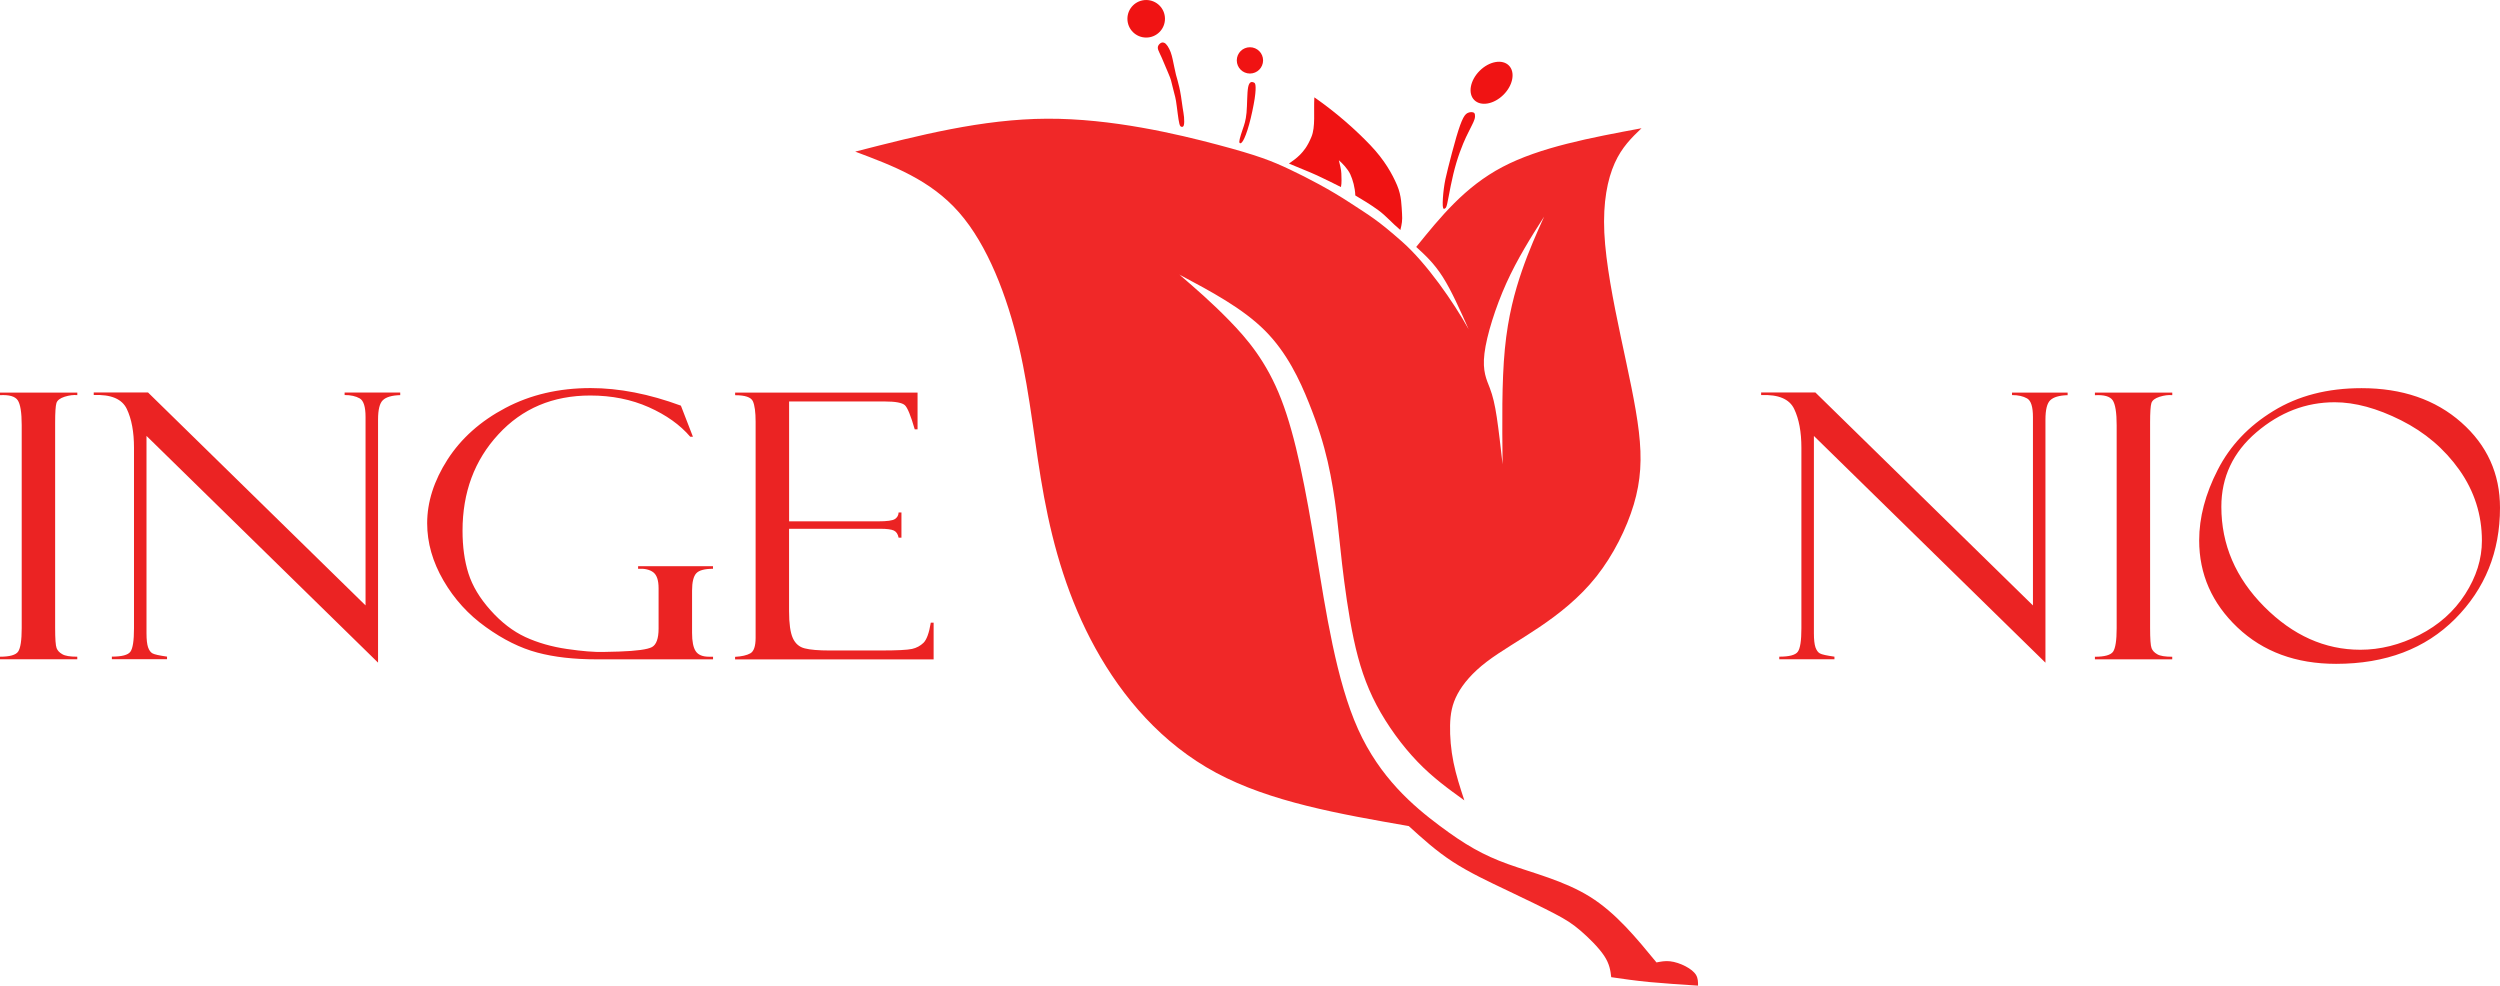<?xml version="1.0" encoding="UTF-8"?>
<!DOCTYPE svg PUBLIC "-//W3C//DTD SVG 1.1//EN" "http://www.w3.org/Graphics/SVG/1.1/DTD/svg11.dtd">
<!-- Creator: CorelDRAW 2020 (64-Bit) -->
<svg xmlns="http://www.w3.org/2000/svg" xml:space="preserve" width="33.276mm" height="13.12mm" version="1.1" style="shape-rendering:geometricPrecision; text-rendering:geometricPrecision; image-rendering:optimizeQuality; fill-rule:evenodd; clip-rule:evenodd"
viewBox="0 0 581.73 229.36"
 xmlns:xlink="http://www.w3.org/1999/xlink"
 xmlns:xodm="http://www.corel.com/coreldraw/odm/2003">
 <defs>
  <style type="text/css">
   <![CDATA[
    .fil0 {fill:#F01313}
    .fil1 {fill:#F02828}
    .fil2 {fill:#EB2323;fill-rule:nonzero}
   ]]>
  </style>
 </defs>
 <g id="Capa_x0020_1">
  <g id="_2355481895024">
   <g>
    <circle class="fil0" cx="266.71" cy="4.37" r="4.37"/>
    <circle class="fil0" cx="290.85" cy="14.05" r="3.06"/>
    <ellipse class="fil0" transform="matrix(0.611 0.611 -0.993 0.993 347.077 19.258)" rx="4.55" ry="4.05"/>
    <path class="fil0" d="M270.93 9.96c0.26,0.13 0.52,0.39 0.77,0.77 0.26,0.39 0.51,0.9 0.71,1.42 0.19,0.52 0.32,1.03 0.45,1.61 0.13,0.58 0.26,1.22 0.39,1.86 0.13,0.63 0.26,1.25 0.39,1.77 0.13,0.52 0.26,0.92 0.39,1.39 0.13,0.46 0.26,0.98 0.39,1.56 0.13,0.58 0.26,1.22 0.39,2.06 0.13,0.84 0.26,1.87 0.39,2.71 0.13,0.84 0.26,1.48 0.32,2.19 0.06,0.71 0.06,1.48 -0.06,1.87 -0.13,0.39 -0.39,0.39 -0.58,0.32 -0.19,-0.06 -0.32,-0.19 -0.45,-0.7 -0.13,-0.5 -0.26,-1.38 -0.39,-2.38 -0.13,-1 -0.26,-2.12 -0.39,-2.9 -0.13,-0.79 -0.26,-1.24 -0.39,-1.72 -0.13,-0.48 -0.26,-1 -0.39,-1.54 -0.13,-0.55 -0.26,-1.12 -0.39,-1.57 -0.13,-0.45 -0.26,-0.78 -0.65,-1.71 -0.39,-0.94 -1.03,-2.48 -1.48,-3.49 -0.45,-1.01 -0.71,-1.48 -0.84,-1.86 -0.13,-0.39 -0.13,-0.69 0,-0.97 0.13,-0.28 0.39,-0.54 0.65,-0.67 0.26,-0.13 0.51,-0.13 0.77,0z"/>
    <path class="fil0" d="M291.6 19.14c0.35,0.1 0.48,0.23 0.54,0.74 0.06,0.52 0.06,1.42 -0.19,3.09 -0.26,1.67 -0.77,4.12 -1.29,5.99 -0.52,1.87 -1.03,3.16 -1.42,3.8 -0.39,0.64 -0.65,0.64 -0.77,0.52 -0.13,-0.13 -0.13,-0.39 0,-0.93 0.13,-0.55 0.39,-1.38 0.71,-2.31 0.32,-0.93 0.71,-1.96 0.88,-3.83 0.17,-1.87 0.11,-4.59 0.37,-5.92 0.26,-1.33 0.83,-1.26 1.18,-1.16z"/>
    <path class="fil0" d="M341.71 26.2c0.39,-0.13 0.77,-0.13 1.03,-0.06 0.26,0.06 0.38,0.19 0.45,0.45 0.06,0.26 0.06,0.65 -0.06,1.1 -0.13,0.45 -0.39,0.97 -0.64,1.48 -0.26,0.52 -0.52,1.03 -0.84,1.68 -0.32,0.64 -0.71,1.42 -1.19,2.58 -0.48,1.16 -1.06,2.7 -1.58,4.45 -0.52,1.74 -0.97,3.67 -1.32,5.41 -0.35,1.74 -0.61,3.28 -0.81,4.12 -0.19,0.84 -0.32,0.97 -0.51,1.09 -0.19,0.13 -0.45,0.26 -0.52,-0.58 -0.06,-0.84 0.06,-2.64 0.26,-4.12 0.19,-1.48 0.45,-2.64 0.97,-4.7 0.52,-2.06 1.29,-5.03 1.93,-7.22 0.65,-2.19 1.16,-3.61 1.61,-4.45 0.45,-0.84 0.84,-1.1 1.23,-1.22z"/>
    <path class="fil0" d="M325.85 53.52c0.34,-1.36 0.51,-2.19 0.39,-3.87 -0.13,-1.67 -0.06,-4 -1.16,-6.57 -1.1,-2.58 -2.9,-5.83 -6.19,-9.28 -3.29,-3.45 -7.85,-7.55 -13.05,-11.15 -0.19,3.35 0.3,6.87 -0.69,9.22 -0.98,2.35 -1.83,3.28 -2.63,4.12 -0.81,0.84 -1.94,1.62 -2.59,2.07 2.06,0.9 4.62,1.86 6.56,2.76 1.93,0.9 3.74,1.8 5.54,2.71 0.21,-1.03 0.11,-2.15 0.09,-3.15 -0.03,-1 -0.35,-2.06 -0.58,-3.09 0.79,0.68 2.08,2.01 2.66,3.26 0.58,1.26 1.11,3.12 1.17,4.93 1.72,1.03 3.45,2.05 5.31,3.4 1.86,1.35 3.17,2.97 5.17,4.64z"/>
    <path class="fil1" d="M340.74 186.24c-3.66,-2.64 -7.32,-5.27 -10.88,-8.98 -3.57,-3.7 -7.05,-8.47 -9.57,-13.24 -2.51,-4.77 -4.06,-9.54 -5.29,-15.3 -1.23,-5.77 -2.13,-12.53 -2.71,-17.49 -0.58,-4.96 -0.84,-8.12 -1.29,-11.79 -0.45,-3.67 -1.1,-7.86 -2.06,-12.05 -0.97,-4.19 -2.26,-8.38 -4.38,-13.66 -2.12,-5.29 -5.08,-11.67 -10.24,-16.83 -5.16,-5.16 -12.52,-9.08 -19.88,-13 3.74,3.22 7.48,6.44 11.61,10.68 4.13,4.24 8.66,9.5 12.07,18.3 3.42,8.8 5.73,21.13 8.07,35.3 2.35,14.17 4.73,30.18 9.82,41.49 5.09,11.31 12.89,17.91 18.9,22.41 6,4.5 10.21,6.9 15.97,8.98 5.76,2.08 13.09,3.86 19.11,7.62 6.02,3.76 10.74,9.52 15.46,15.27 1,-0.2 2,-0.4 3.16,-0.27 1.16,0.13 2.48,0.58 3.59,1.16 1.11,0.58 2.02,1.28 2.47,2.05 0.45,0.77 0.45,1.62 0.45,2.46 -4,-0.26 -7.99,-0.52 -11.36,-0.84 -3.37,-0.33 -6.1,-0.73 -8.84,-1.13 -0.18,-1.52 -0.37,-3.04 -1.64,-4.97 -1.28,-1.93 -3.65,-4.26 -5.54,-5.88 -1.89,-1.62 -3.31,-2.52 -6.02,-3.94 -2.71,-1.42 -6.71,-3.35 -10.97,-5.38 -4.27,-2.03 -8.8,-4.15 -12.67,-6.66 -3.87,-2.51 -7.07,-5.42 -10.27,-8.33 -16.11,-2.81 -32.22,-5.62 -44.84,-12.41 -12.62,-6.78 -21.76,-17.54 -28.06,-28.93 -6.3,-11.39 -9.77,-23.42 -11.96,-35.21 -2.2,-11.8 -3.12,-23.36 -5.86,-35.08 -2.74,-11.72 -7.29,-23.59 -13.94,-31.17 -6.65,-7.58 -15.4,-10.86 -24.15,-14.14 14.79,-3.79 29.58,-7.59 44.63,-7.66 15.05,-0.07 30.37,3.58 39.68,6.05 9.3,2.47 12.59,3.76 16.81,5.76 4.22,2 9.38,4.7 14.09,7.8 4.71,3.09 6.27,3.91 12.01,8.97 5.74,5.05 11.99,14.07 15.52,20.42 -2,-4.5 -4,-9 -6.03,-12.19 -2.03,-3.19 -4.1,-5.08 -6.17,-6.97 5.67,-7.01 11.33,-14.01 20.07,-18.61 8.74,-4.6 20.55,-6.81 32.36,-9.01 -2.29,2.19 -4.57,4.39 -6.25,8.14 -1.68,3.76 -2.74,9.07 -2.41,16.16 0.34,7.09 2.08,15.94 3.82,24.17 1.74,8.23 3.48,15.83 4.22,22.15 0.74,6.31 0.48,11.34 -1.19,16.94 -1.68,5.6 -4.77,11.79 -8.7,16.75 -3.93,4.96 -8.7,8.7 -13.28,11.79 -4.58,3.09 -8.96,5.54 -12.25,8.05 -3.29,2.51 -5.48,5.09 -6.77,7.49 -1.29,2.4 -1.68,4.63 -1.74,7.28 -0.06,2.64 0.19,5.69 0.8,8.67 0.6,2.97 1.55,5.87 2.5,8.76zm18.58 -135.87c-1.68,3.74 -3.56,7.92 -5.19,12.67 -1.63,4.74 -3.22,10.49 -3.96,18.16 -0.74,7.67 -0.63,17.25 -0.53,26.84 -0.45,-3.99 -0.9,-7.99 -1.35,-10.95 -0.45,-2.96 -0.9,-4.9 -1.63,-6.82 -0.73,-1.92 -1.75,-3.83 -1.24,-8.03 0.51,-4.21 2.56,-10.72 5.09,-16.34 2.54,-5.62 5.78,-10.79 8.81,-15.52z"/>
   </g>
   <path class="fil2" d="M17.99 91.34l0 0.6c-0.87,-0.09 -1.86,0.04 -2.94,0.37 -1.08,0.35 -1.72,0.83 -1.92,1.48 -0.2,0.65 -0.3,2.17 -0.3,4.59l0 47.68c0,2.59 0.11,4.17 0.34,4.75 0.22,0.58 0.67,1.05 1.33,1.42 0.64,0.39 1.81,0.58 3.48,0.58l0 0.6 -17.99 0 0 -0.6c2.27,0 3.69,-0.4 4.23,-1.19 0.55,-0.81 0.83,-2.63 0.83,-5.47l0 -47.21c0,-2.95 -0.31,-4.88 -0.92,-5.8 -0.61,-0.91 -2,-1.31 -4.14,-1.19l0 -0.6 17.99 0zm62.21 0l12.93 0 0 0.6c-1.94,0.06 -3.28,0.45 -4.03,1.17 -0.75,0.7 -1.13,2.21 -1.13,4.53l0 56.55 -53.88 -52.76 0 45.93c0,1.47 0.13,2.55 0.36,3.25 0.25,0.7 0.59,1.18 1.03,1.42 0.45,0.26 1.59,0.5 3.39,0.76l0 0.6 -12.84 0 0 -0.6c2.31,0 3.75,-0.37 4.31,-1.14 0.56,-0.76 0.84,-2.58 0.84,-5.44l0 -42.03c0,-3.67 -0.56,-6.68 -1.67,-9.01 -1.11,-2.34 -3.67,-3.42 -7.7,-3.25l0 -0.6 12.63 0 50.62 49.55 0 -43.85c0,-2.36 -0.45,-3.8 -1.36,-4.32 -0.92,-0.52 -2.09,-0.78 -3.51,-0.78l0 -0.6zm85.72 61.48l0 0.6 -27.17 0c-5.22,0 -9.79,-0.52 -13.71,-1.57 -3.92,-1.04 -7.92,-3.01 -11.98,-5.93 -4.08,-2.91 -7.37,-6.53 -9.88,-10.86 -2.51,-4.33 -3.78,-8.76 -3.78,-13.3 0,-4.96 1.58,-9.9 4.73,-14.82 3.17,-4.92 7.65,-8.94 13.49,-12.02 5.83,-3.08 12.43,-4.62 19.82,-4.62 6.62,0 13.62,1.37 21,4.09l2.8 7.23 -0.63 0c-2.36,-2.76 -5.56,-5.05 -9.64,-6.87 -4.08,-1.81 -8.62,-2.72 -13.62,-2.72 -8.7,0 -15.84,3.01 -21.38,9.04 -5.56,6.02 -8.34,13.48 -8.34,22.42 0,3.7 0.45,7.01 1.37,9.92 0.92,2.91 2.62,5.77 5.15,8.59 2.51,2.82 5.22,4.89 8.09,6.23 2.89,1.33 6.12,2.26 9.68,2.78 3.58,0.52 6.42,0.75 8.51,0.69l3.62 -0.09c4.09,-0.14 6.64,-0.49 7.67,-1.05 1.01,-0.56 1.53,-2 1.53,-4.3l0 -9.4c0,-1.83 -0.41,-3.05 -1.23,-3.69 -0.83,-0.63 -2.02,-0.91 -3.54,-0.82l0 -0.6 17.43 0 0 0.6c-1.94,0 -3.25,0.35 -3.89,1.05 -0.65,0.7 -0.98,2.06 -0.98,4.06l0 9.81c0,1.97 0.28,3.4 0.84,4.24 0.56,0.86 1.59,1.3 3.08,1.3l0.95 0zm5.14 -60.87l0 -0.6 42.45 0 0 8.55 -0.66 0c-0.92,-3.2 -1.69,-5.07 -2.31,-5.63 -0.64,-0.56 -2.17,-0.85 -4.62,-0.85l-22.3 0 0 27.89 20.71 0c2.06,0 3.36,-0.17 3.9,-0.53 0.55,-0.35 0.84,-0.86 0.87,-1.54l0.66 0 0 5.87 -0.66 0c-0.16,-0.82 -0.52,-1.37 -1.08,-1.65 -0.56,-0.27 -1.61,-0.42 -3.16,-0.42l-21.25 0 0 19.17c0,2.91 0.3,4.99 0.87,6.26 0.58,1.28 1.5,2.09 2.78,2.4 1.27,0.33 3.19,0.49 5.75,0.49l11.93 0c3.79,0 6.21,-0.12 7.28,-0.36 1.05,-0.23 1.94,-0.72 2.67,-1.42 0.73,-0.72 1.31,-2.27 1.7,-4.69l0.66 0 0 8.55 -46.2 0 0 -0.6c1.56,-0.09 2.75,-0.36 3.56,-0.82 0.81,-0.46 1.22,-1.67 1.22,-3.61l0 -50.24c0,-2.27 -0.22,-3.89 -0.64,-4.81 -0.44,-0.94 -1.81,-1.4 -4.14,-1.4zm297.13 -0.6l12.93 0 0 0.6c-1.94,0.06 -3.28,0.45 -4.03,1.17 -0.75,0.7 -1.13,2.21 -1.13,4.53l0 56.55 -53.88 -52.76 0 45.93c0,1.47 0.13,2.55 0.36,3.25 0.25,0.7 0.59,1.18 1.03,1.42 0.45,0.26 1.59,0.5 3.39,0.76l0 0.6 -12.84 0 0 -0.6c2.31,0 3.75,-0.37 4.31,-1.14 0.56,-0.76 0.84,-2.58 0.84,-5.44l0 -42.03c0,-3.67 -0.56,-6.68 -1.67,-9.01 -1.11,-2.34 -3.67,-3.42 -7.7,-3.25l0 -0.6 12.63 0 50.62 49.55 0 -43.85c0,-2.36 -0.45,-3.8 -1.36,-4.32 -0.92,-0.52 -2.09,-0.78 -3.51,-0.78l0 -0.6zm37.28 0l0 0.6c-0.87,-0.09 -1.86,0.04 -2.94,0.37 -1.08,0.35 -1.72,0.83 -1.92,1.48 -0.2,0.65 -0.3,2.17 -0.3,4.59l0 47.68c0,2.59 0.11,4.17 0.34,4.75 0.22,0.58 0.67,1.05 1.33,1.42 0.64,0.39 1.81,0.58 3.48,0.58l0 0.6 -17.99 0 0 -0.6c2.26,0 3.69,-0.4 4.23,-1.19 0.55,-0.81 0.83,-2.63 0.83,-5.47l0 -47.21c0,-2.95 -0.31,-4.88 -0.92,-5.8 -0.61,-0.91 -2,-1.31 -4.14,-1.19l0 -0.6 17.99 0zm44.03 -1.03c9.46,0 17.21,2.66 23.22,7.97 6.01,5.31 9.01,11.93 9.01,19.87 0,10.23 -3.48,18.84 -10.43,25.83 -6.96,6.98 -16.19,10.48 -27.71,10.48 -9.34,0 -16.98,-2.82 -22.93,-8.45 -5.95,-5.64 -8.93,-12.41 -8.93,-20.29 0,-5.32 1.44,-10.79 4.31,-16.39 2.86,-5.61 7.18,-10.19 12.95,-13.71 5.76,-3.54 12.6,-5.31 20.51,-5.31zm-0.27 60.87c4.64,0 9.21,-1.15 13.73,-3.44 4.51,-2.3 8.08,-5.47 10.67,-9.5 2.59,-4.03 3.89,-8.17 3.89,-12.43 0,-6.03 -1.75,-11.51 -5.23,-16.45 -3.5,-4.94 -8.03,-8.79 -13.6,-11.58 -5.56,-2.79 -10.71,-4.19 -15.43,-4.19 -6.69,0 -12.74,2.33 -18.2,6.98 -5.45,4.65 -8.17,10.43 -8.17,17.34 0,8.82 3.33,16.56 9.98,23.25 6.65,6.68 14.1,10.02 22.36,10.02z"/>
  </g>
 </g>
</svg>

